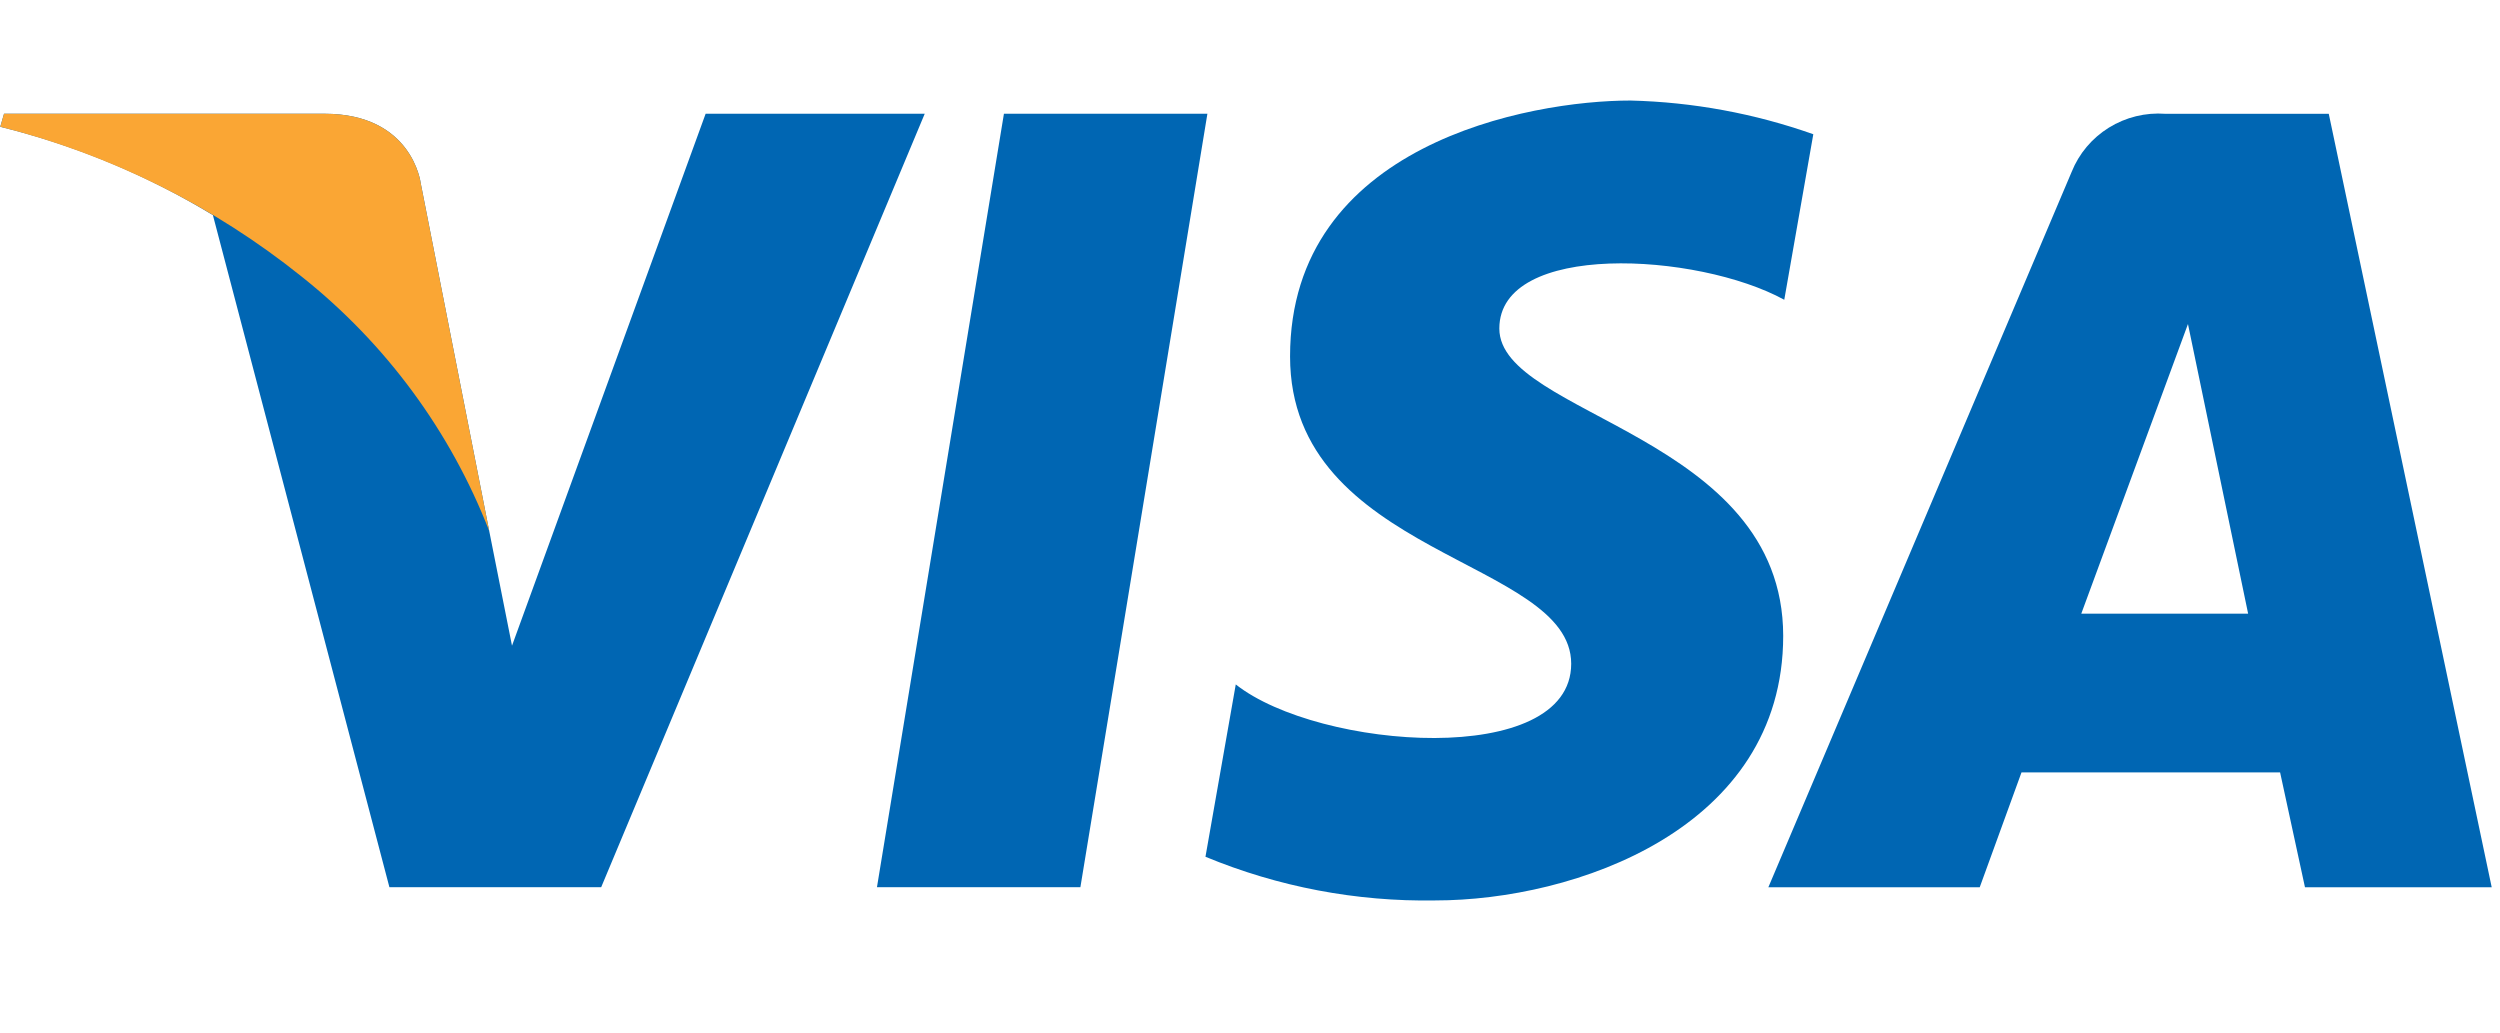 <svg width="75" height="31" viewBox="0 0 75 31" fill="none" xmlns="http://www.w3.org/2000/svg">
<g clip-path="url(#clip0_1_19757)">
<g clip-path="url(#clip1_1_19757)">
<g clip-path="url(#clip2_1_19757)">
<path d="M32.412 26.615H26.309L30.118 3.412H36.222L32.412 26.615Z" fill="#0066B3"/>
<path d="M21.169 3.412L15.36 19.371L14.677 15.932L12.622 5.498C12.622 5.498 12.377 3.412 9.733 3.412H0.121L0.008 3.803C2.258 4.359 4.41 5.253 6.387 6.454L11.682 26.615H18.036L27.742 3.412H21.169Z" fill="#0066B3"/>
<path d="M69.149 26.617H74.751L69.863 3.414H64.963C64.367 3.37 63.773 3.515 63.267 3.829C62.761 4.143 62.369 4.608 62.149 5.158L53.051 26.617H59.392L60.645 23.172H68.403L69.149 26.617ZM62.438 18.411L65.639 9.721L67.444 18.411H62.438Z" fill="#0066B3"/>
<path d="M53.528 8.993L54.399 4.027C52.637 3.404 50.786 3.062 48.916 3.016C45.889 3.016 38.702 4.325 38.702 10.694C38.702 16.69 47.136 16.765 47.136 19.912C47.136 23.059 39.567 22.5 37.073 20.533L36.164 25.703C38.346 26.607 40.693 27.053 43.057 27.013C47.218 27.013 53.496 24.878 53.496 19.074C53.49 13.04 44.98 12.476 44.98 9.856C44.98 7.237 50.921 7.566 53.528 8.993Z" fill="#0066B3"/>
<path d="M14.677 15.932L12.622 5.498C12.622 5.498 12.377 3.412 9.733 3.412H0.121L0.008 3.803C3.316 4.639 6.403 6.174 9.056 8.303C11.578 10.309 13.517 12.942 14.677 15.932Z" fill="#FAA634"/>
</g>
</g>
</g>
<defs>
<clipPath id="clip0_1_19757">
<rect width="75" height="30" fill="white" transform="translate(0.008 0.016)"/>
</clipPath>
<clipPath id="clip1_1_19757">
<rect width="75" height="30" fill="white" transform="translate(0.008 0.016)"/>
</clipPath>
<clipPath id="clip2_1_19757">
<rect width="75" height="30" fill="white" transform="translate(0.008 0.016)"/>
</clipPath>
</defs>
</svg>
